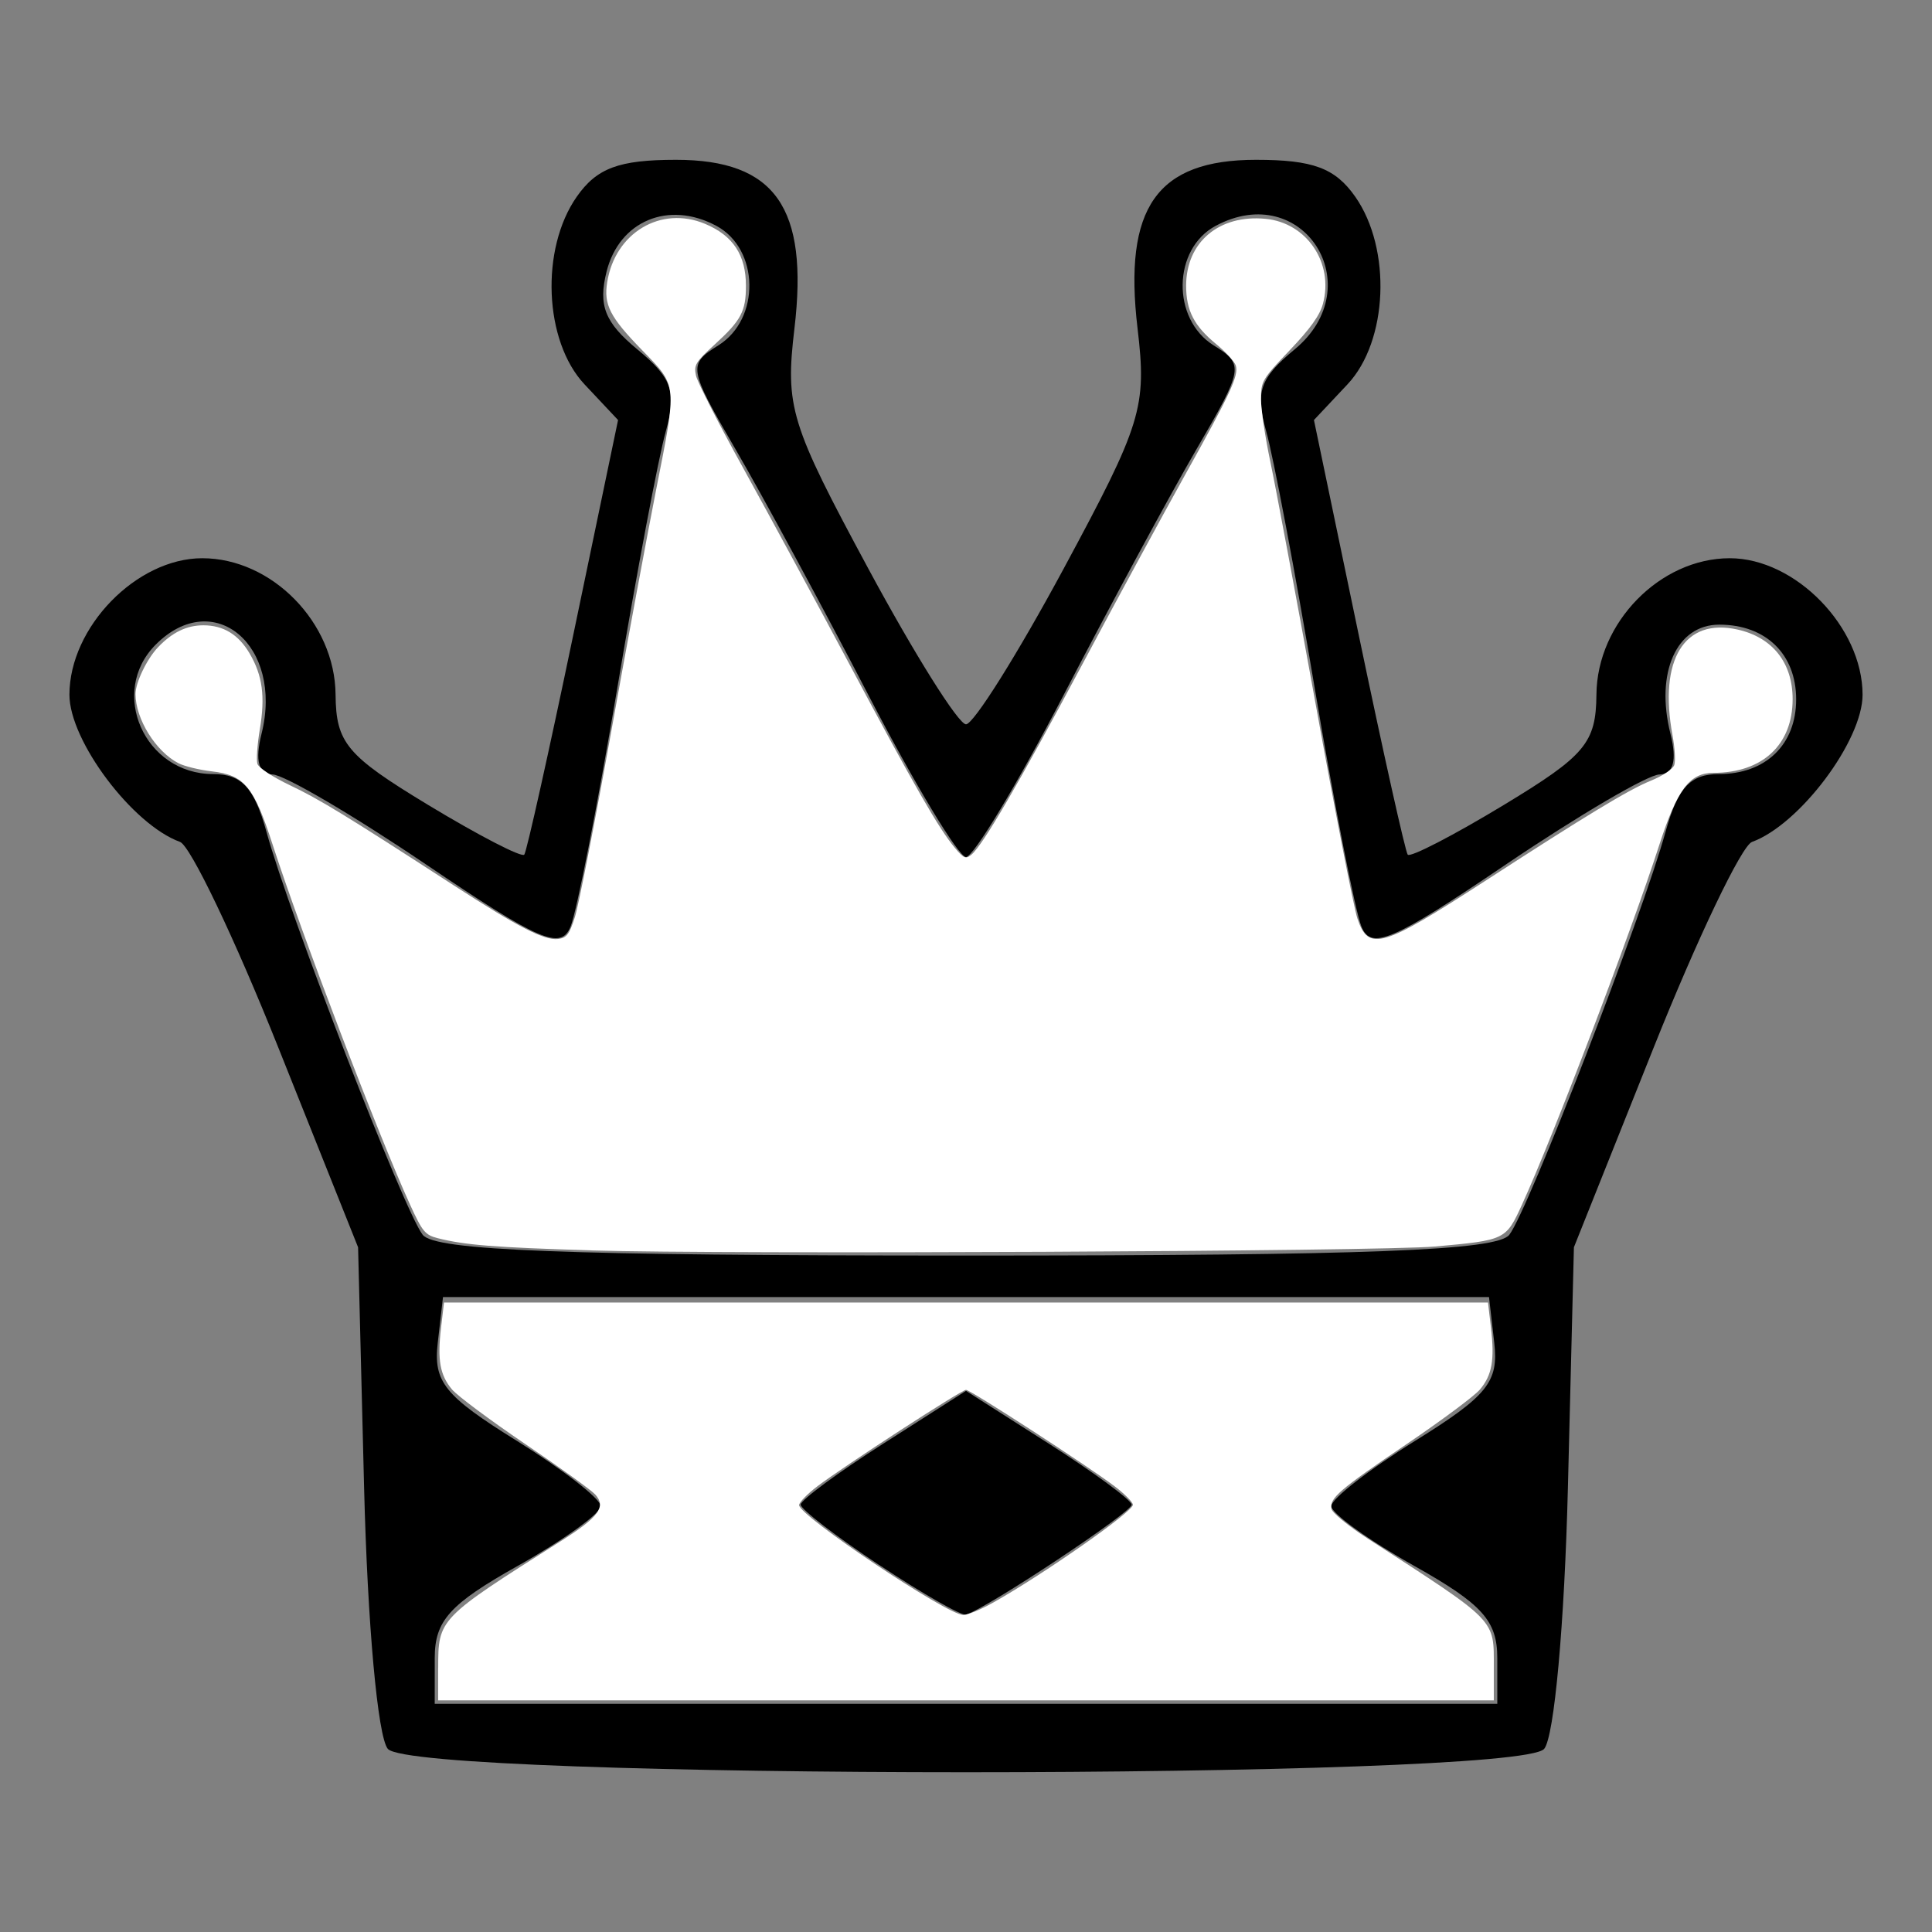 <?xml version="1.0" encoding="UTF-8" standalone="no"?>
<!-- Created with Inkscape (http://www.inkscape.org/) -->

<svg
   xmlns:dc="http://purl.org/dc/elements/1.1/"
   xmlns:cc="http://creativecommons.org/ns#"
   xmlns:rdf="http://www.w3.org/1999/02/22-rdf-syntax-ns#"
   xmlns:svg="http://www.w3.org/2000/svg"
   xmlns="http://www.w3.org/2000/svg"
   xmlns:sodipodi="http://sodipodi.sourceforge.net/DTD/sodipodi-0.dtd"
   xmlns:inkscape="http://www.inkscape.org/namespaces/inkscape"
   width="64px"
   height="64px"
   id="svg2996"
   version="1.1"
   inkscape:version="0.48.1 "
   sodipodi:docname="wp.svg">
  <rect width="100%" height="100%" fill="#808080" stroke="none"/>
  <defs
     id="defs2998" />
  <sodipodi:namedview
     id="base"
     pagecolor="#ffffff"
     bordercolor="#666666"
     borderopacity="1.0"
     inkscape:pageopacity="0.0"
     inkscape:pageshadow="2"
     inkscape:zoom="7.7781746"
     inkscape:cx="22.538834"
     inkscape:cy="40.689171"
     inkscape:current-layer="layer1"
     showgrid="true"
     inkscape:document-units="px"
     inkscape:grid-bbox="true"
     inkscape:window-width="1365"
     inkscape:window-height="878"
     inkscape:window-x="-8"
     inkscape:window-y="-8"
     inkscape:window-maximized="1" />
  <g
     id="layer1"
     inkscape:label="Layer 1"
     inkscape:groupmode="layer">
    <path
       style="fill:#000000"
       d="m 12.847,57.934 c -0.335,-0.403 -0.673,-4.134 -0.786,-8.662 l -0.199,-7.954 -2.636,-6.6 C 7.776,31.087 6.308,28.015 5.963,27.889 4.388,27.319 2.3,24.539 2.3,23.015 c 0,-2.238 2.222,-4.523 4.399,-4.523 2.309,0 4.396,2.133 4.417,4.513 0.014,1.604 0.366,2.025 3.061,3.656 1.675,1.014 3.111,1.756 3.191,1.65 0.08,-0.106 0.812,-3.389 1.626,-7.295 l 1.48,-7.102 -1.112,-1.183 c -1.342,-1.429 -1.468,-4.484 -0.256,-6.215 0.665,-0.95 1.399,-1.222 3.287,-1.222 3.285,0 4.398,1.584 3.924,5.586 -0.309,2.61 -0.142,3.154 2.448,7.958 1.529,2.836 2.984,5.156 3.235,5.156 0.25,0 1.706,-2.32 3.235,-5.156 2.59,-4.804 2.757,-5.348 2.448,-7.958 -0.474,-4.002 0.639,-5.586 3.924,-5.586 1.889,0 2.622,0.273 3.287,1.222 1.212,1.731 1.087,4.786 -0.256,6.215 l -1.112,1.183 1.48,7.102 c 0.814,3.906 1.546,7.189 1.626,7.295 0.08,0.106 1.516,-0.636 3.191,-1.65 2.694,-1.631 3.047,-2.052 3.061,-3.656 0.02,-2.379 2.108,-4.513 4.417,-4.513 2.177,0 4.399,2.285 4.399,4.523 0,1.525 -2.088,4.304 -3.663,4.875 -0.345,0.125 -1.813,3.197 -3.263,6.827 l -2.636,6.6 -0.199,7.954 c -0.113,4.529 -0.452,8.259 -0.786,8.662 -0.857,1.033 -37.449,1.033 -38.306,0 z m 36.753,-3.004 c -4.59e-4,-1.242 -0.492,-1.789 -2.75,-3.057 C 45.337,51.023 44.1,50.132 44.1,49.892 c 0,-0.24 1.254,-1.216 2.787,-2.168 2.39,-1.486 2.762,-1.947 2.612,-3.245 L 49.325,42.967 l -17.325,0 -17.325,0 -0.174,1.513 c -0.149,1.297 0.222,1.759 2.612,3.245 C 18.646,48.677 19.9,49.653 19.9,49.892 c 0,0.24 -1.237,1.131 -2.749,1.98 -2.258,1.268 -2.75,1.815 -2.75,3.057 l -5.5e-4,1.512 17.6,0 17.6,0 -5.5e-4,-1.512 z M 29.123,51.843 c -1.431,-0.949 -2.601,-1.849 -2.6,-2.001 0.001,-0.151 1.234,-1.061 2.74,-2.021 L 32,46.074 l 2.738,1.746 c 1.506,0.961 2.743,1.872 2.75,2.025 0.011,0.248 -4.797,3.438 -5.488,3.641 -0.151,0.044 -1.446,-0.696 -2.877,-1.645 z M 49.998,40.904 c 0.622,-0.803 4.406,-10.563 5.176,-13.352 0.403,-1.459 0.82,-1.91 1.767,-1.91 1.552,0 2.559,-0.974 2.559,-2.475 0,-1.498 -1.006,-2.475 -2.548,-2.475 -1.414,0 -2.125,1.589 -1.616,3.615 0.222,0.886 0.1,1.339 -0.363,1.348 -0.384,0.007 -2.678,1.352 -5.098,2.989 -3.748,2.536 -4.456,2.84 -4.776,2.05 -0.207,-0.51 -0.902,-4.056 -1.544,-7.88 -0.643,-3.824 -1.367,-7.66 -1.61,-8.525 -0.368,-1.309 -0.21,-1.763 0.94,-2.714 2.536,-2.096 0.273,-5.639 -2.614,-4.094 -1.428,0.764 -1.468,3.085 -0.068,3.959 1.016,0.635 0.996,0.754 -0.568,3.442 -0.891,1.532 -2.873,5.198 -4.404,8.147 -1.531,2.949 -2.985,5.362 -3.231,5.362 -0.246,0 -1.7,-2.413 -3.231,-5.362 -1.531,-2.949 -3.512,-6.616 -4.404,-8.147 -1.564,-2.688 -1.584,-2.808 -0.568,-3.442 1.4,-0.874 1.36,-3.195 -0.068,-3.959 -1.582,-0.847 -3.214,-0.166 -3.636,1.518 -0.281,1.121 -0.058,1.683 1.022,2.576 1.151,0.951 1.308,1.405 0.94,2.714 -0.243,0.865 -0.967,4.701 -1.61,8.525 -0.643,3.824 -1.337,7.37 -1.544,7.88 -0.32,0.789 -1.028,0.485 -4.776,-2.05 -2.42,-1.637 -4.714,-2.983 -5.098,-2.989 -0.463,-0.008 -0.585,-0.462 -0.363,-1.348 0.733,-2.922 -1.583,-4.876 -3.504,-2.955 -1.575,1.575 -0.373,4.29 1.899,4.29 0.946,0 1.364,0.451 1.767,1.91 0.77,2.79 4.554,12.549 5.176,13.352 0.406,0.524 4.677,0.688 17.998,0.688 13.321,0 17.592,-0.163 17.998,-0.688 z"
       id="path3269"
       inkscape:connector-curvature="0" />
    <path
       style="fill:#ffffff"
       d="m 14.516,55.252 c 0,-1.628 0.009,-1.637 4.057,-4.197 1.263,-0.798 1.515,-1.139 1.145,-1.548 -0.131,-0.145 -1.18,-0.901 -2.33,-1.68 -1.151,-0.78 -2.237,-1.589 -2.413,-1.798 -0.401,-0.476 -0.49,-0.979 -0.365,-2.045 l 0.098,-0.836 17.292,0 17.292,0 0.098,0.836 c 0.125,1.066 0.036,1.569 -0.365,2.045 -0.176,0.21 -1.262,1.019 -2.413,1.798 -2.265,1.535 -2.574,1.8 -2.505,2.158 0.025,0.129 0.565,0.571 1.2,0.982 4.328,2.801 4.177,2.645 4.177,4.286 l 0,1.074 -17.485,0 -17.485,0 0,-1.074 z m 18.374,-2.158 c 1.675,-0.942 4.639,-3.015 4.639,-3.245 0,-0.086 -0.275,-0.364 -0.611,-0.618 -0.886,-0.672 -4.769,-3.19 -4.918,-3.19 -0.149,0 -4.031,2.518 -4.918,3.19 -0.336,0.254 -0.611,0.537 -0.611,0.628 0,0.356 4.906,3.639 5.439,3.639 0.144,0 0.584,-0.182 0.979,-0.404 z"
       id="path3271"
       inkscape:connector-curvature="0" />
    <path
       style="fill:#ffffff"
       d="M 19.595,41.42 C 16.403,41.324 15.393,41.244 14.502,41.017 14.081,40.909 13.995,40.805 13.58,39.897 12.54,37.622 9.993,30.947 9.034,27.987 8.407,26.048 8.099,25.677 7.016,25.552 6.604,25.505 6.106,25.383 5.911,25.282 5.159,24.894 4.492,23.818 4.489,22.992 c -0.001,-0.377 0.375,-1.161 0.745,-1.55 0.471,-0.495 0.951,-0.728 1.504,-0.728 0.662,0 1.164,0.306 1.531,0.933 0.428,0.73 0.521,1.425 0.337,2.518 -0.084,0.5 -0.12,1.013 -0.079,1.14 0.041,0.128 0.518,0.441 1.071,0.704 0.972,0.46 1.862,1.004 5.433,3.32 2.119,1.374 3,1.828 3.45,1.776 0.29,-0.034 0.377,-0.145 0.564,-0.729 0.121,-0.379 0.66,-3.127 1.196,-6.107 0.536,-2.98 1.204,-6.575 1.483,-7.989 0.71,-3.595 0.722,-3.473 -0.448,-4.675 -1.074,-1.103 -1.282,-1.508 -1.161,-2.261 0.263,-1.637 1.779,-2.54 3.24,-1.929 0.93,0.389 1.355,1.033 1.355,2.055 0,0.842 -0.159,1.141 -1.026,1.934 -0.644,0.589 -0.705,0.689 -0.628,1.04 0.047,0.214 0.751,1.592 1.565,3.064 0.814,1.471 2.394,4.388 3.51,6.481 2.182,4.091 2.968,5.46 3.499,6.096 0.295,0.354 0.363,0.382 0.55,0.227 0.378,-0.314 1.554,-2.332 3.685,-6.326 1.146,-2.148 2.664,-4.946 3.373,-6.219 1.528,-2.743 1.802,-3.333 1.7,-3.656 -0.042,-0.133 -0.336,-0.455 -0.652,-0.714 -0.729,-0.598 -0.994,-1.111 -0.994,-1.93 0,-1.446 1.092,-2.367 2.633,-2.218 1.364,0.131 2.263,1.463 1.899,2.814 -0.103,0.383 -0.415,0.819 -1.098,1.537 -0.916,0.962 -0.954,1.026 -0.954,1.621 3.85e-4,0.34 0.142,1.284 0.314,2.097 0.172,0.813 0.843,4.4 1.49,7.971 0.647,3.571 1.272,6.782 1.389,7.135 0.367,1.107 0.812,0.977 4.198,-1.219 3.393,-2.2 4.783,-3.042 5.513,-3.339 0.41,-0.166 0.745,-0.391 0.789,-0.529 0.042,-0.132 0.015,-0.57 -0.06,-0.975 -0.465,-2.514 0.389,-3.903 2.155,-3.507 1.158,0.259 1.823,1.1 1.823,2.304 0,1.513 -0.995,2.441 -2.62,2.443 -0.793,0.001 -1.199,0.541 -1.797,2.388 -0.958,2.96 -3.506,9.635 -4.546,11.91 -0.538,1.176 -0.547,1.181 -2.881,1.392 -1.797,0.163 -23.493,0.264 -27.947,0.13 l 0,0 z"
       id="path3273"
       inkscape:connector-curvature="0" />
  </g>
</svg>
